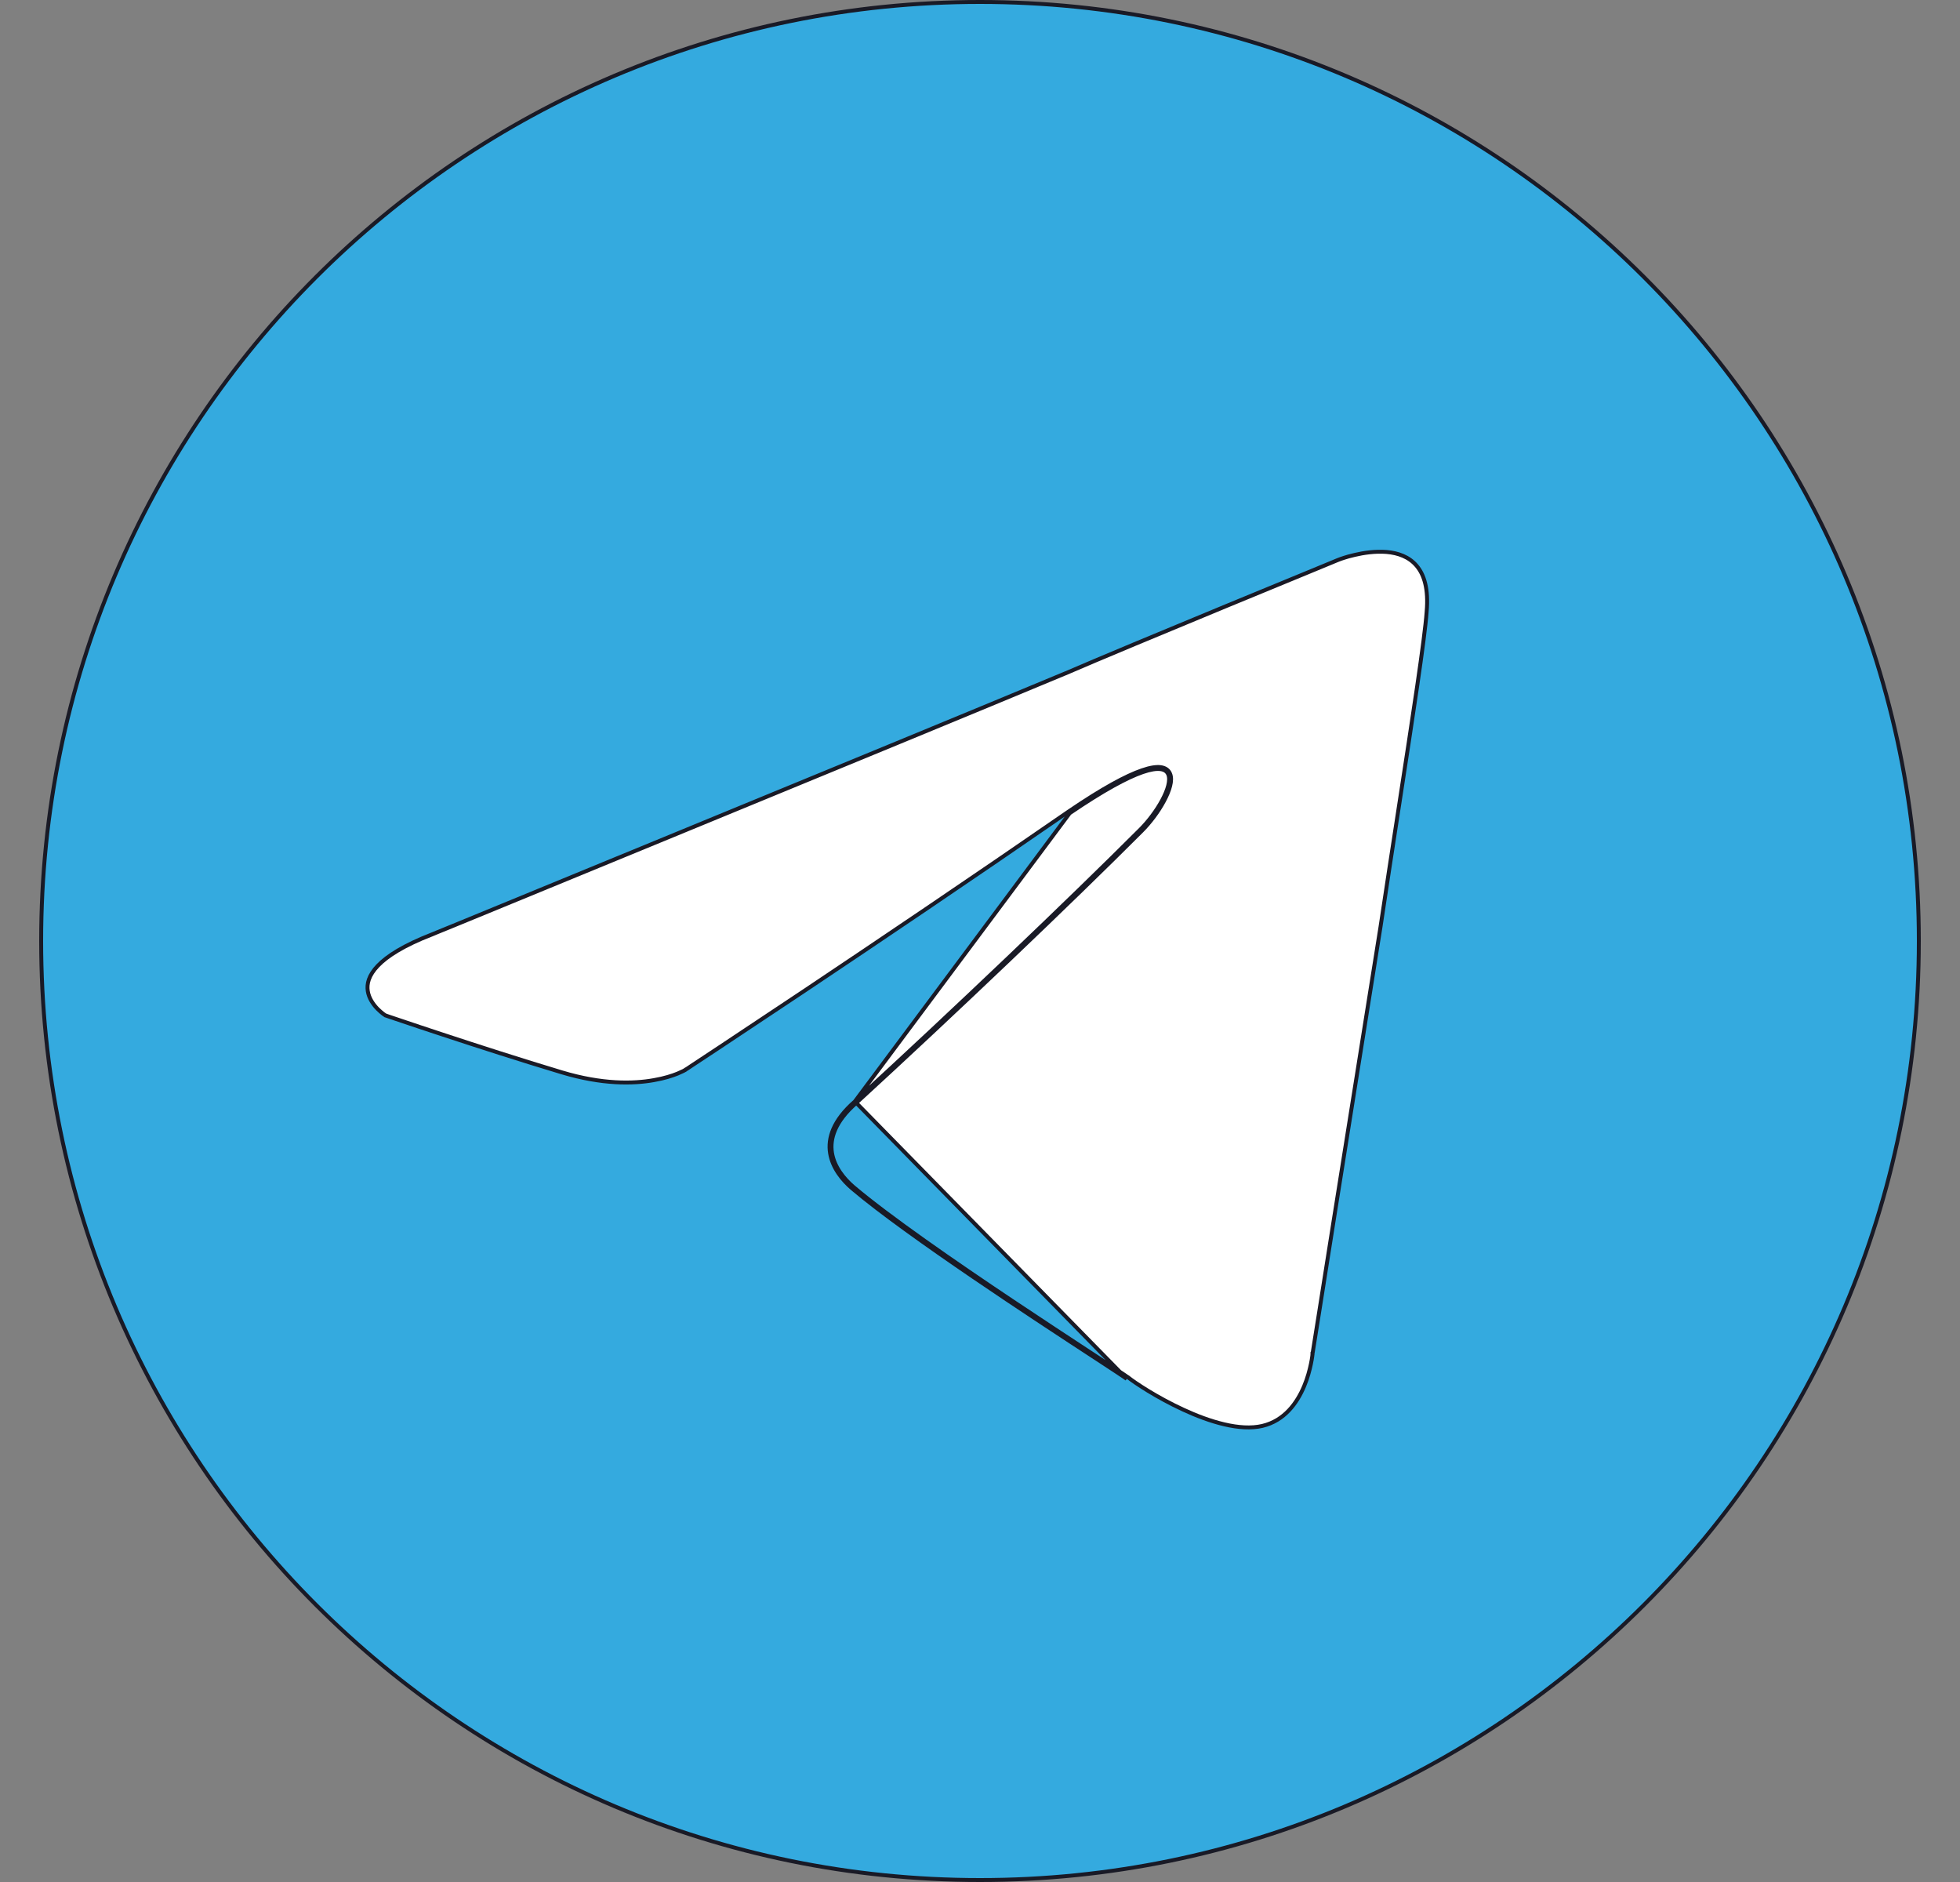 <svg width="25" height="24" viewBox="0 0 25 24" fill="none" xmlns="http://www.w3.org/2000/svg">
<rect x="0" y="0" width="25" height="24" fill="#808080" stroke="none"/>
<g clip-path="url(#clip0_1_18758)">
<path d="M24.475 12C24.475 18.614 19.114 23.975 12.5 23.975C5.886 23.975 0.525 18.614 0.525 12C0.525 5.386 5.886 0.025 12.5 0.025C19.114 0.025 24.475 5.386 24.475 12Z" fill="#34AADF" stroke="#191A26" stroke-width="0.05"/>
<path d="M10.904 14.046C10.349 14.532 10.627 14.948 10.87 15.156C11.576 15.754 13.239 16.84 13.994 17.333C14.203 17.47 14.342 17.561 14.372 17.584L10.904 14.046ZM10.904 14.046C12.153 12.902 13.644 11.48 14.546 10.578C14.962 10.162 15.378 9.191 13.644 10.37L10.904 14.046ZM5.503 11.919L5.503 11.919L5.503 11.919L5.494 11.896L5.503 11.919L5.504 11.919L5.504 11.919L5.508 11.917L5.521 11.912L5.571 11.891L5.765 11.812L6.473 11.521C7.068 11.276 7.883 10.941 8.763 10.579C10.524 9.855 12.544 9.023 13.584 8.589L13.585 8.589C13.983 8.416 14.859 8.052 15.635 7.731C16.023 7.571 16.386 7.421 16.652 7.312L16.969 7.181L17.056 7.145L17.079 7.136L17.085 7.134L17.087 7.133L17.087 7.133L17.087 7.133L17.087 7.133L17.087 7.133L17.087 7.133L17.087 7.133L17.09 7.132L17.1 7.128C17.109 7.125 17.122 7.12 17.139 7.115C17.172 7.104 17.22 7.09 17.277 7.077C17.391 7.05 17.541 7.027 17.687 7.039C17.833 7.052 17.971 7.1 18.068 7.214C18.165 7.327 18.223 7.51 18.197 7.801L18.197 7.802C18.172 8.151 18.021 9.133 17.834 10.344C17.762 10.81 17.685 11.311 17.608 11.823C17.4 13.123 17.183 14.485 17.018 15.521L16.818 16.783L16.761 17.14L16.746 17.235L16.742 17.259L16.741 17.266L16.741 17.267L16.741 17.268L16.741 17.268L16.765 17.272L16.741 17.268L16.741 17.269L16.741 17.269L16.741 17.27L16.741 17.27L16.74 17.271L16.74 17.278C16.739 17.284 16.738 17.292 16.737 17.303C16.734 17.324 16.729 17.355 16.721 17.393C16.705 17.469 16.679 17.572 16.634 17.678C16.544 17.892 16.384 18.117 16.101 18.184C15.959 18.217 15.792 18.205 15.617 18.164C15.442 18.123 15.262 18.055 15.094 17.977C14.757 17.822 14.473 17.632 14.388 17.564L14.387 17.564C14.357 17.541 14.216 17.449 14.008 17.313C13.976 17.292 13.942 17.27 13.907 17.247C13.643 17.074 13.294 16.845 12.921 16.596C12.175 16.098 11.335 15.517 10.886 15.137C10.766 15.034 10.641 14.883 10.612 14.701C10.584 14.521 10.648 14.304 10.921 14.065L10.921 14.065L10.921 14.065C12.17 12.92 13.662 11.498 14.563 10.596C14.669 10.49 14.775 10.349 14.846 10.216C14.882 10.149 14.91 10.084 14.925 10.024C14.94 9.966 14.943 9.91 14.924 9.866C14.905 9.82 14.864 9.791 14.804 9.783C14.746 9.776 14.668 9.788 14.567 9.823C14.365 9.892 14.064 10.054 13.63 10.349L13.63 10.349C12.399 11.199 11.176 12.023 10.262 12.634C9.804 12.939 9.424 13.192 9.158 13.368C9.025 13.456 8.92 13.525 8.849 13.572L8.768 13.626L8.747 13.639L8.742 13.643L8.741 13.643L8.741 13.643L8.741 13.643L8.741 13.643L8.74 13.644L8.739 13.644L8.735 13.647C8.731 13.649 8.725 13.652 8.717 13.657C8.7 13.665 8.675 13.677 8.642 13.691C8.575 13.718 8.475 13.751 8.342 13.774C8.077 13.822 7.682 13.83 7.166 13.675C6.646 13.519 6.082 13.337 5.649 13.194C5.432 13.123 5.248 13.061 5.118 13.017L4.966 12.966L4.926 12.952L4.916 12.949L4.915 12.948L4.909 12.944C4.904 12.941 4.896 12.935 4.886 12.928C4.867 12.913 4.841 12.891 4.814 12.864C4.76 12.808 4.705 12.73 4.691 12.638C4.677 12.547 4.702 12.438 4.82 12.315C4.938 12.192 5.149 12.057 5.503 11.919Z" fill="white" stroke="#191A26" stroke-width="0.05"/>
</g>
<defs>
<clipPath id="clip0_1_18758">
<rect width="24" height="24" fill="white" transform="translate(0.5)"/>
</clipPath>
</defs>
</svg>
